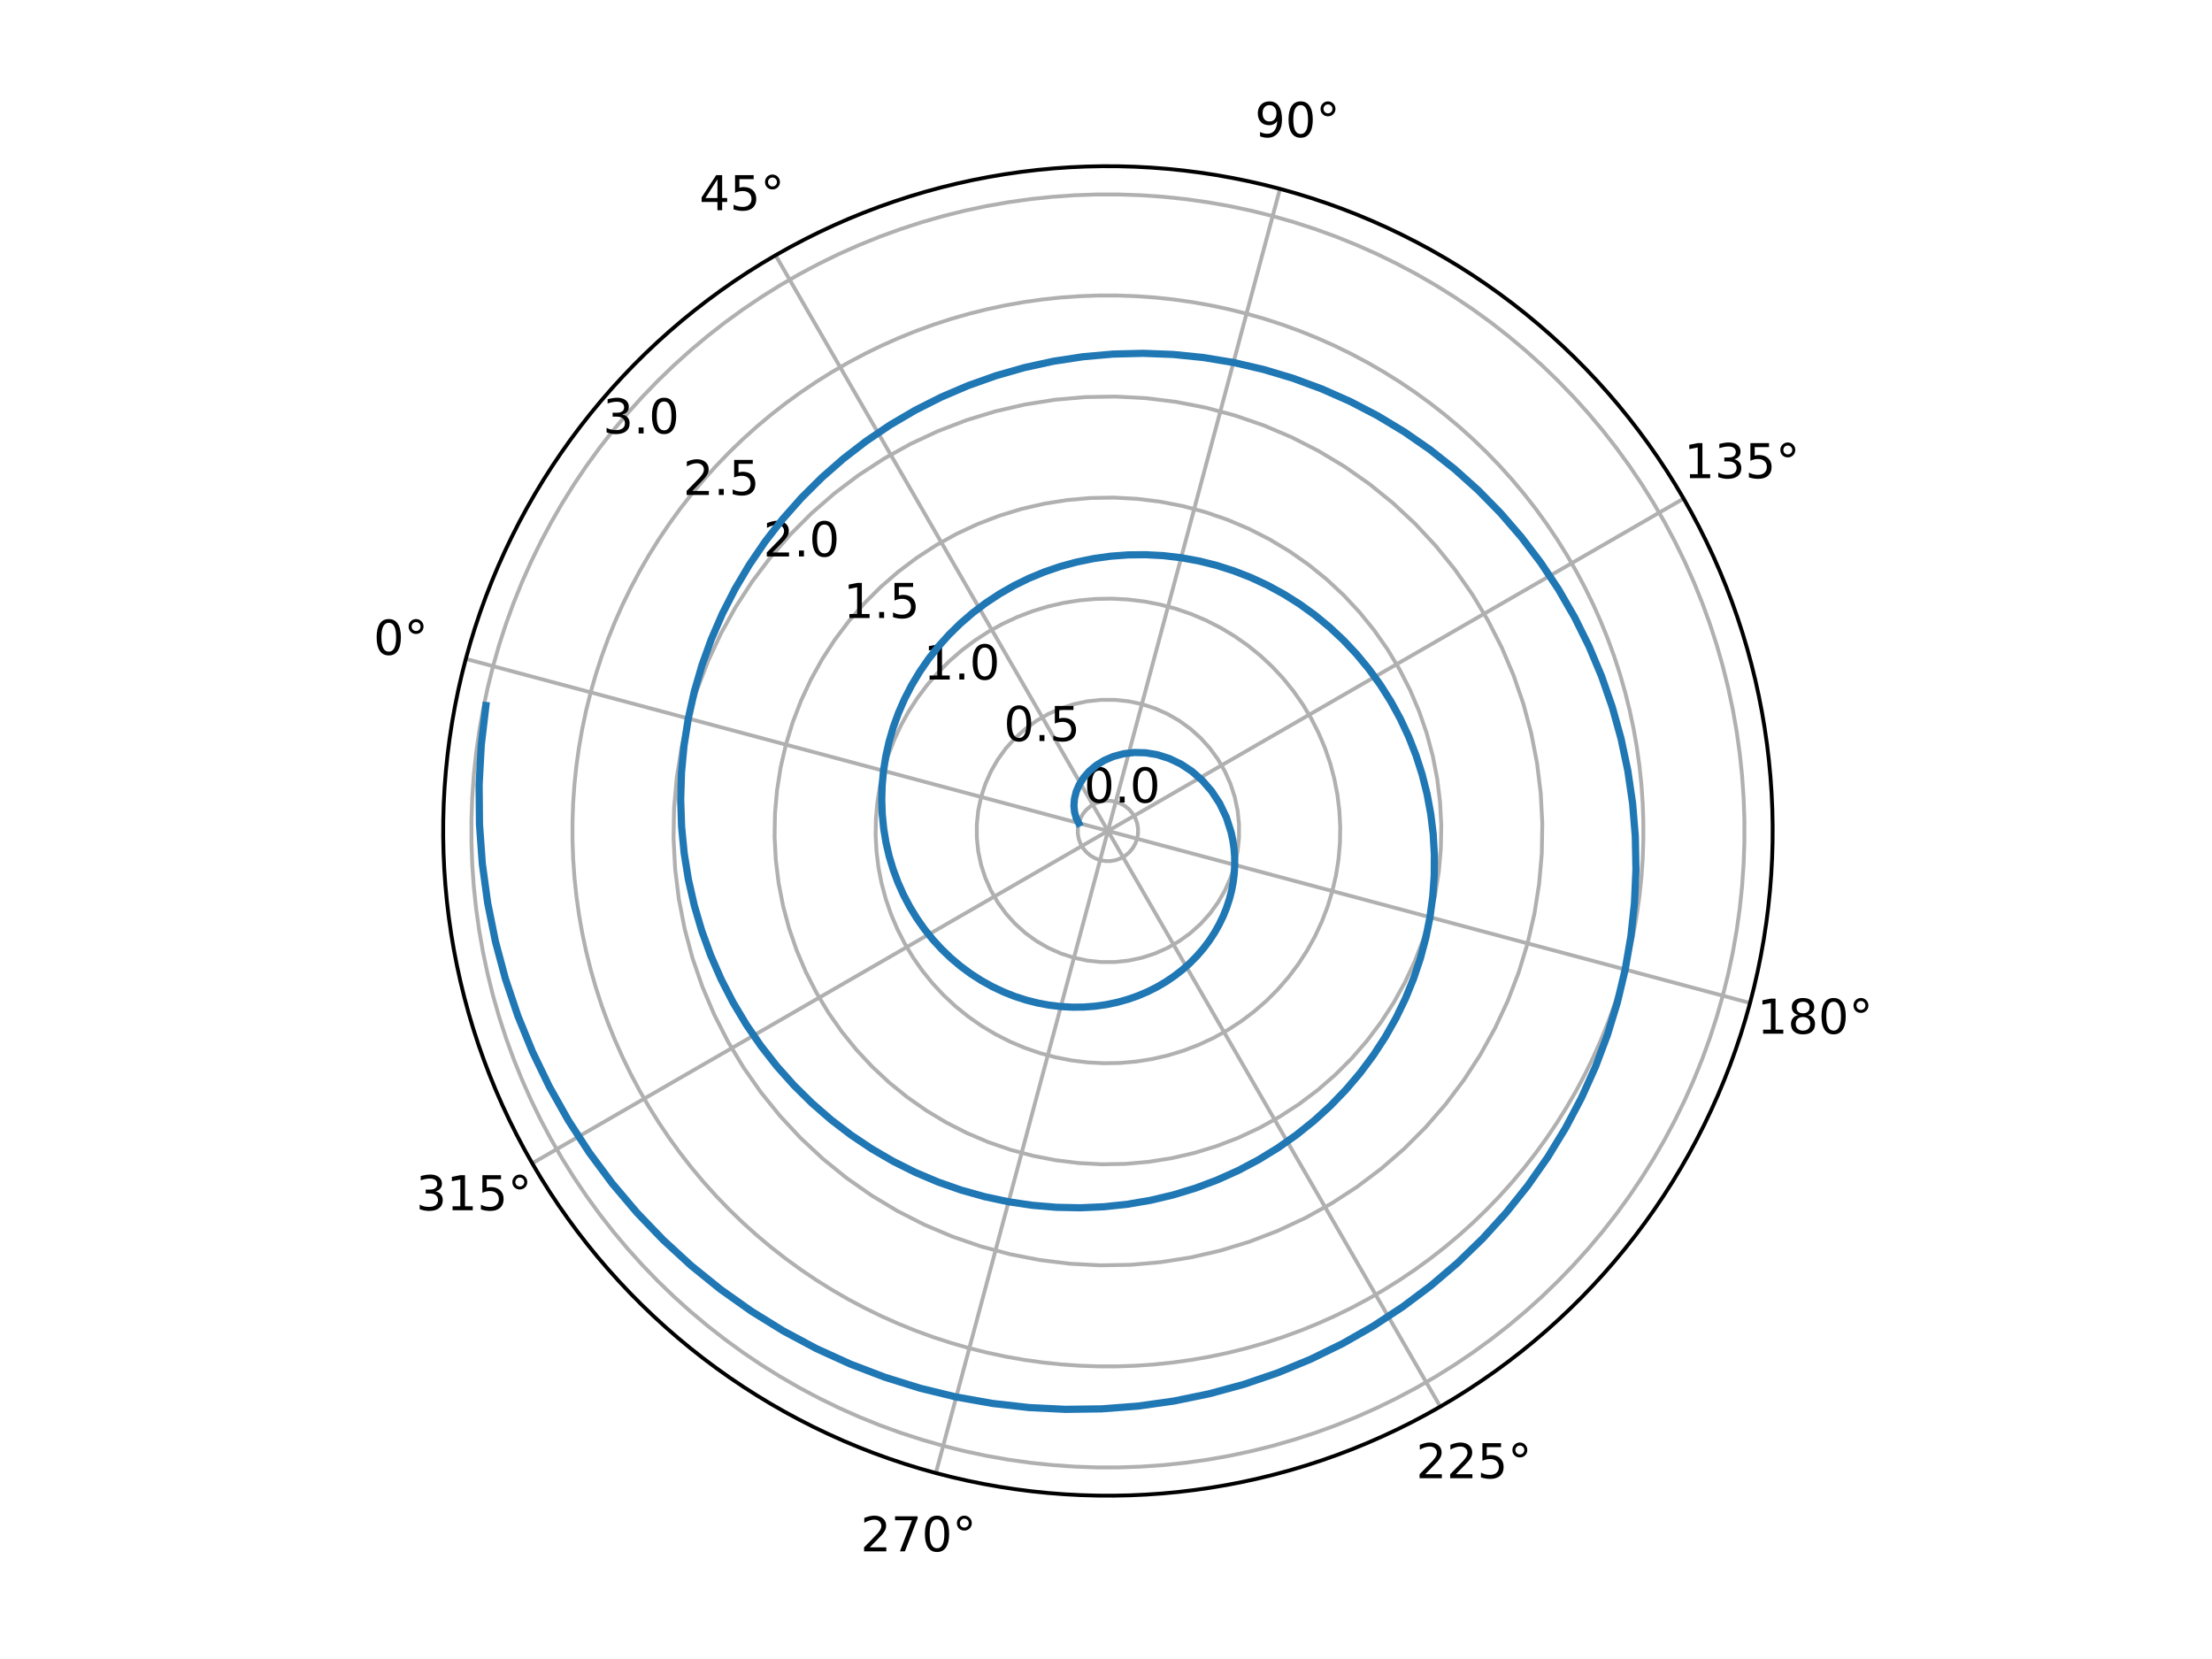 <?xml version="1.0" encoding="utf-8" standalone="no"?>
<!DOCTYPE svg PUBLIC "-//W3C//DTD SVG 1.1//EN"
  "http://www.w3.org/Graphics/SVG/1.1/DTD/svg11.dtd">
<!-- Created with matplotlib (http://matplotlib.org/) -->
<svg height="345pt" version="1.1" viewBox="0 0 460 345" width="460pt" xmlns="http://www.w3.org/2000/svg" xmlns:xlink="http://www.w3.org/1999/xlink">
 <defs>
  <style type="text/css">
*{stroke-linecap:butt;stroke-linejoin:round;}
  </style>
 </defs>
 <g id="figure_1">
  <g id="patch_1">
   <path d="M 0 345.6 
L 460.8 345.6 
L 460.8 0 
L 0 0 
z
" style="fill:#ffffff;"/>
  </g>
  <g id="axes_1">
   <g id="patch_2">
    <path d="M 368.64 172.8 
C 368.64 154.646 365.064 136.669 358.117 119.898 
C 351.17 103.126 340.987 87.886 328.15 75.05 
C 315.314 62.213 300.074 52.03 283.302 45.083 
C 266.531 38.136 248.554 34.56 230.4 34.56 
C 212.246 34.56 194.269 38.136 177.498 45.083 
C 160.726 52.03 145.486 62.213 132.65 75.05 
C 119.813 87.886 109.63 103.126 102.683 119.898 
C 95.736 136.669 92.16 154.646 92.16 172.8 
C 92.16 190.954 95.736 208.931 102.683 225.702 
C 109.63 242.474 119.813 257.714 132.65 270.55 
C 145.486 283.387 160.726 293.57 177.498 300.517 
C 194.269 307.464 212.246 311.04 230.4 311.04 
C 248.554 311.04 266.531 307.464 283.302 300.517 
C 300.074 293.57 315.314 283.387 328.15 270.55 
C 340.987 257.714 351.17 242.474 358.117 225.702 
C 365.064 208.931 368.64 190.954 368.64 172.8 
M 230.4 172.8 
C 230.4 172.8 230.4 172.8 230.4 172.8 
C 230.4 172.8 230.4 172.8 230.4 172.8 
C 230.4 172.8 230.4 172.8 230.4 172.8 
C 230.4 172.8 230.4 172.8 230.4 172.8 
C 230.4 172.8 230.4 172.8 230.4 172.8 
C 230.4 172.8 230.4 172.8 230.4 172.8 
C 230.4 172.8 230.4 172.8 230.4 172.8 
C 230.4 172.8 230.4 172.8 230.4 172.8 
C 230.4 172.8 230.4 172.8 230.4 172.8 
C 230.4 172.8 230.4 172.8 230.4 172.8 
C 230.4 172.8 230.4 172.8 230.4 172.8 
C 230.4 172.8 230.4 172.8 230.4 172.8 
C 230.4 172.8 230.4 172.8 230.4 172.8 
C 230.4 172.8 230.4 172.8 230.4 172.8 
C 230.4 172.8 230.4 172.8 230.4 172.8 
C 230.4 172.8 230.4 172.8 230.4 172.8 
M 368.64 172.8 
z
" style="fill:#ffffff;"/>
   </g>
   <g id="matplotlib.axis_1">
    <g id="xtick_1">
     <g id="line2d_1">
      <path clip-path="url(#p4ebce2c393)" d="M 230.4 172.8 
L 96.87 137.021 
" style="fill:none;stroke:#b0b0b0;stroke-linecap:square;stroke-width:0.8;"/>
     </g>
     <g id="text_1">
      <!-- 0° -->
      <defs>
       <path d="M 31.781 66.406 
Q 24.172 66.406 20.328 58.906 
Q 16.5 51.422 16.5 36.375 
Q 16.5 21.391 20.328 13.891 
Q 24.172 6.391 31.781 6.391 
Q 39.453 6.391 43.281 13.891 
Q 47.125 21.391 47.125 36.375 
Q 47.125 51.422 43.281 58.906 
Q 39.453 66.406 31.781 66.406 
z
M 31.781 74.219 
Q 44.047 74.219 50.516 64.516 
Q 56.984 54.828 56.984 36.375 
Q 56.984 17.969 50.516 8.266 
Q 44.047 -1.422 31.781 -1.422 
Q 19.531 -1.422 13.062 8.266 
Q 6.594 17.969 6.594 36.375 
Q 6.594 54.828 13.062 64.516 
Q 19.531 74.219 31.781 74.219 
z
" id="DejaVuSans-30"/>
       <path d="M 25 67.922 
Q 21.094 67.922 18.406 65.203 
Q 15.719 62.5 15.719 58.594 
Q 15.719 54.734 18.406 52.078 
Q 21.094 49.422 25 49.422 
Q 28.906 49.422 31.594 52.078 
Q 34.281 54.734 34.281 58.594 
Q 34.281 62.453 31.562 65.188 
Q 28.859 67.922 25 67.922 
z
M 25 74.219 
Q 28.125 74.219 31 73.016 
Q 33.891 71.828 35.984 69.578 
Q 38.234 67.391 39.359 64.594 
Q 40.484 61.812 40.484 58.594 
Q 40.484 52.156 35.969 47.688 
Q 31.453 43.219 24.906 43.219 
Q 18.312 43.219 13.906 47.609 
Q 9.516 52 9.516 58.594 
Q 9.516 65.141 14 69.672 
Q 18.5 74.219 25 74.219 
z
" id="DejaVuSans-b0"/>
      </defs>
      <g transform="translate(77.666 136.157)scale(0.1 -0.1)">
       <use xlink:href="#DejaVuSans-30"/>
       <use x="63.623" xlink:href="#DejaVuSans-b0"/>
      </g>
     </g>
    </g>
    <g id="xtick_2">
     <g id="line2d_2">
      <path clip-path="url(#p4ebce2c393)" d="M 230.4 172.8 
L 161.28 53.081 
" style="fill:none;stroke:#b0b0b0;stroke-linecap:square;stroke-width:0.8;"/>
     </g>
     <g id="text_2">
      <!-- 45° -->
      <defs>
       <path d="M 37.797 64.312 
L 12.891 25.391 
L 37.797 25.391 
z
M 35.203 72.906 
L 47.609 72.906 
L 47.609 25.391 
L 58.016 25.391 
L 58.016 17.188 
L 47.609 17.188 
L 47.609 0 
L 37.797 0 
L 37.797 17.188 
L 4.891 17.188 
L 4.891 26.703 
z
" id="DejaVuSans-34"/>
       <path d="M 10.797 72.906 
L 49.516 72.906 
L 49.516 64.594 
L 19.828 64.594 
L 19.828 46.734 
Q 21.969 47.469 24.109 47.828 
Q 26.266 48.188 28.422 48.188 
Q 40.625 48.188 47.75 41.5 
Q 54.891 34.812 54.891 23.391 
Q 54.891 11.625 47.562 5.094 
Q 40.234 -1.422 26.906 -1.422 
Q 22.312 -1.422 17.547 -0.641 
Q 12.797 0.141 7.719 1.703 
L 7.719 11.625 
Q 12.109 9.234 16.797 8.062 
Q 21.484 6.891 26.703 6.891 
Q 35.156 6.891 40.078 11.328 
Q 45.016 15.766 45.016 23.391 
Q 45.016 31 40.078 35.438 
Q 35.156 39.891 26.703 39.891 
Q 22.75 39.891 18.812 39.016 
Q 14.891 38.141 10.797 36.281 
z
" id="DejaVuSans-35"/>
      </defs>
      <g transform="translate(145.417 43.716)scale(0.1 -0.1)">
       <use xlink:href="#DejaVuSans-34"/>
       <use x="63.623" xlink:href="#DejaVuSans-35"/>
       <use x="127.246" xlink:href="#DejaVuSans-b0"/>
      </g>
     </g>
    </g>
    <g id="xtick_3">
     <g id="line2d_3">
      <path clip-path="url(#p4ebce2c393)" d="M 230.4 172.8 
L 266.179 39.27 
" style="fill:none;stroke:#b0b0b0;stroke-linecap:square;stroke-width:0.8;"/>
     </g>
     <g id="text_3">
      <!-- 90° -->
      <defs>
       <path d="M 10.984 1.516 
L 10.984 10.5 
Q 14.703 8.734 18.5 7.812 
Q 22.312 6.891 25.984 6.891 
Q 35.75 6.891 40.891 13.453 
Q 46.047 20.016 46.781 33.406 
Q 43.953 29.203 39.594 26.953 
Q 35.25 24.703 29.984 24.703 
Q 19.047 24.703 12.672 31.312 
Q 6.297 37.938 6.297 49.422 
Q 6.297 60.641 12.938 67.422 
Q 19.578 74.219 30.609 74.219 
Q 43.266 74.219 49.922 64.516 
Q 56.594 54.828 56.594 36.375 
Q 56.594 19.141 48.406 8.859 
Q 40.234 -1.422 26.422 -1.422 
Q 22.703 -1.422 18.891 -0.688 
Q 15.094 0.047 10.984 1.516 
z
M 30.609 32.422 
Q 37.25 32.422 41.125 36.953 
Q 45.016 41.5 45.016 49.422 
Q 45.016 57.281 41.125 61.844 
Q 37.25 66.406 30.609 66.406 
Q 23.969 66.406 20.094 61.844 
Q 16.219 57.281 16.219 49.422 
Q 16.219 41.5 20.094 36.953 
Q 23.969 32.422 30.609 32.422 
z
" id="DejaVuSans-39"/>
      </defs>
      <g transform="translate(260.94 28.507)scale(0.1 -0.1)">
       <use xlink:href="#DejaVuSans-39"/>
       <use x="63.623" xlink:href="#DejaVuSans-30"/>
       <use x="127.246" xlink:href="#DejaVuSans-b0"/>
      </g>
     </g>
    </g>
    <g id="xtick_4">
     <g id="line2d_4">
      <path clip-path="url(#p4ebce2c393)" d="M 230.4 172.8 
L 350.119 103.68 
" style="fill:none;stroke:#b0b0b0;stroke-linecap:square;stroke-width:0.8;"/>
     </g>
     <g id="text_4">
      <!-- 135° -->
      <defs>
       <path d="M 12.406 8.297 
L 28.516 8.297 
L 28.516 63.922 
L 10.984 60.406 
L 10.984 69.391 
L 28.422 72.906 
L 38.281 72.906 
L 38.281 8.297 
L 54.391 8.297 
L 54.391 0 
L 12.406 0 
z
" id="DejaVuSans-31"/>
       <path d="M 40.578 39.312 
Q 47.656 37.797 51.625 33 
Q 55.609 28.219 55.609 21.188 
Q 55.609 10.406 48.188 4.484 
Q 40.766 -1.422 27.094 -1.422 
Q 22.516 -1.422 17.656 -0.516 
Q 12.797 0.391 7.625 2.203 
L 7.625 11.719 
Q 11.719 9.328 16.594 8.109 
Q 21.484 6.891 26.812 6.891 
Q 36.078 6.891 40.938 10.547 
Q 45.797 14.203 45.797 21.188 
Q 45.797 27.641 41.281 31.266 
Q 36.766 34.906 28.719 34.906 
L 20.219 34.906 
L 20.219 43.016 
L 29.109 43.016 
Q 36.375 43.016 40.234 45.922 
Q 44.094 48.828 44.094 54.297 
Q 44.094 59.906 40.109 62.906 
Q 36.141 65.922 28.719 65.922 
Q 24.656 65.922 20.016 65.031 
Q 15.375 64.156 9.812 62.312 
L 9.812 71.094 
Q 15.438 72.656 20.344 73.438 
Q 25.25 74.219 29.594 74.219 
Q 40.828 74.219 47.359 69.109 
Q 53.906 64.016 53.906 55.328 
Q 53.906 49.266 50.438 45.094 
Q 46.969 40.922 40.578 39.312 
z
" id="DejaVuSans-33"/>
      </defs>
      <g transform="translate(350.2 99.439)scale(0.1 -0.1)">
       <use xlink:href="#DejaVuSans-31"/>
       <use x="63.623" xlink:href="#DejaVuSans-33"/>
       <use x="127.246" xlink:href="#DejaVuSans-35"/>
       <use x="190.869" xlink:href="#DejaVuSans-b0"/>
      </g>
     </g>
    </g>
    <g id="xtick_5">
     <g id="line2d_5">
      <path clip-path="url(#p4ebce2c393)" d="M 230.4 172.8 
L 363.93 208.579 
" style="fill:none;stroke:#b0b0b0;stroke-linecap:square;stroke-width:0.8;"/>
     </g>
     <g id="text_5">
      <!-- 180° -->
      <defs>
       <path d="M 31.781 34.625 
Q 24.75 34.625 20.719 30.859 
Q 16.703 27.094 16.703 20.516 
Q 16.703 13.922 20.719 10.156 
Q 24.75 6.391 31.781 6.391 
Q 38.812 6.391 42.859 10.172 
Q 46.922 13.969 46.922 20.516 
Q 46.922 27.094 42.891 30.859 
Q 38.875 34.625 31.781 34.625 
z
M 21.922 38.812 
Q 15.578 40.375 12.031 44.719 
Q 8.5 49.078 8.5 55.328 
Q 8.5 64.062 14.719 69.141 
Q 20.953 74.219 31.781 74.219 
Q 42.672 74.219 48.875 69.141 
Q 55.078 64.062 55.078 55.328 
Q 55.078 49.078 51.531 44.719 
Q 48 40.375 41.703 38.812 
Q 48.828 37.156 52.797 32.312 
Q 56.781 27.484 56.781 20.516 
Q 56.781 9.906 50.312 4.234 
Q 43.844 -1.422 31.781 -1.422 
Q 19.734 -1.422 13.25 4.234 
Q 6.781 9.906 6.781 20.516 
Q 6.781 27.484 10.781 32.312 
Q 14.797 37.156 21.922 38.812 
z
M 18.312 54.391 
Q 18.312 48.734 21.844 45.562 
Q 25.391 42.391 31.781 42.391 
Q 38.141 42.391 41.719 45.562 
Q 45.312 48.734 45.312 54.391 
Q 45.312 60.062 41.719 63.234 
Q 38.141 66.406 31.781 66.406 
Q 25.391 66.406 21.844 63.234 
Q 18.312 60.062 18.312 54.391 
z
" id="DejaVuSans-38"/>
      </defs>
      <g transform="translate(365.409 214.962)scale(0.1 -0.1)">
       <use xlink:href="#DejaVuSans-31"/>
       <use x="63.623" xlink:href="#DejaVuSans-38"/>
       <use x="127.246" xlink:href="#DejaVuSans-30"/>
       <use x="190.869" xlink:href="#DejaVuSans-b0"/>
      </g>
     </g>
    </g>
    <g id="xtick_6">
     <g id="line2d_6">
      <path clip-path="url(#p4ebce2c393)" d="M 230.4 172.8 
L 299.52 292.519 
" style="fill:none;stroke:#b0b0b0;stroke-linecap:square;stroke-width:0.8;"/>
     </g>
     <g id="text_6">
      <!-- 225° -->
      <defs>
       <path d="M 19.188 8.297 
L 53.609 8.297 
L 53.609 0 
L 7.328 0 
L 7.328 8.297 
Q 12.938 14.109 22.625 23.891 
Q 32.328 33.688 34.812 36.531 
Q 39.547 41.844 41.422 45.531 
Q 43.312 49.219 43.312 52.781 
Q 43.312 58.594 39.234 62.25 
Q 35.156 65.922 28.609 65.922 
Q 23.969 65.922 18.812 64.312 
Q 13.672 62.703 7.812 59.422 
L 7.812 69.391 
Q 13.766 71.781 18.938 73 
Q 24.125 74.219 28.422 74.219 
Q 39.75 74.219 46.484 68.547 
Q 53.219 62.891 53.219 53.422 
Q 53.219 48.922 51.531 44.891 
Q 49.859 40.875 45.406 35.406 
Q 44.188 33.984 37.641 27.219 
Q 31.109 20.453 19.188 8.297 
z
" id="DejaVuSans-32"/>
      </defs>
      <g transform="translate(294.476 307.403)scale(0.1 -0.1)">
       <use xlink:href="#DejaVuSans-32"/>
       <use x="63.623" xlink:href="#DejaVuSans-32"/>
       <use x="127.246" xlink:href="#DejaVuSans-35"/>
       <use x="190.869" xlink:href="#DejaVuSans-b0"/>
      </g>
     </g>
    </g>
    <g id="xtick_7">
     <g id="line2d_7">
      <path clip-path="url(#p4ebce2c393)" d="M 230.4 172.8 
L 194.621 306.33 
" style="fill:none;stroke:#b0b0b0;stroke-linecap:square;stroke-width:0.8;"/>
     </g>
     <g id="text_7">
      <!-- 270° -->
      <defs>
       <path d="M 8.203 72.906 
L 55.078 72.906 
L 55.078 68.703 
L 28.609 0 
L 18.312 0 
L 43.219 64.594 
L 8.203 64.594 
z
" id="DejaVuSans-37"/>
      </defs>
      <g transform="translate(178.954 322.612)scale(0.1 -0.1)">
       <use xlink:href="#DejaVuSans-32"/>
       <use x="63.623" xlink:href="#DejaVuSans-37"/>
       <use x="127.246" xlink:href="#DejaVuSans-30"/>
       <use x="190.869" xlink:href="#DejaVuSans-b0"/>
      </g>
     </g>
    </g>
    <g id="xtick_8">
     <g id="line2d_8">
      <path clip-path="url(#p4ebce2c393)" d="M 230.4 172.8 
L 110.681 241.92 
" style="fill:none;stroke:#b0b0b0;stroke-linecap:square;stroke-width:0.8;"/>
     </g>
     <g id="text_8">
      <!-- 315° -->
      <g transform="translate(86.513 251.679)scale(0.1 -0.1)">
       <use xlink:href="#DejaVuSans-33"/>
       <use x="63.623" xlink:href="#DejaVuSans-31"/>
       <use x="127.246" xlink:href="#DejaVuSans-35"/>
       <use x="190.869" xlink:href="#DejaVuSans-b0"/>
      </g>
     </g>
    </g>
   </g>
   <g id="matplotlib.axis_2">
    <g id="ytick_1">
     <g id="line2d_9">
      <path clip-path="url(#p4ebce2c393)" d="M 224.33 171.174 
L 224.705 170.144 
L 225.253 169.196 
L 225.957 168.357 
L 226.796 167.653 
L 227.744 167.105 
L 228.774 166.73 
L 229.852 166.54 
L 230.948 166.54 
L 232.026 166.73 
L 233.056 167.105 
L 234.004 167.653 
L 234.843 168.357 
L 235.547 169.196 
L 236.095 170.144 
L 236.47 171.174 
L 236.66 172.252 
L 236.66 173.348 
L 236.47 174.426 
L 236.095 175.456 
L 235.547 176.404 
L 234.843 177.243 
L 234.004 177.947 
L 233.056 178.495 
L 232.026 178.87 
L 230.948 179.06 
L 229.852 179.06 
L 228.774 178.87 
L 227.744 178.495 
L 226.796 177.947 
L 225.957 177.243 
L 225.253 176.404 
L 224.705 175.456 
L 224.33 174.426 
L 224.14 173.348 
L 224.14 172.252 
L 224.33 171.174 
L 224.33 171.174 
" style="fill:none;stroke:#b0b0b0;stroke-linecap:square;stroke-width:0.8;"/>
     </g>
     <g id="text_9">
      <!-- 0.0 -->
      <defs>
       <path d="M 10.688 12.406 
L 21 12.406 
L 21 0 
L 10.688 0 
z
" id="DejaVuSans-2e"/>
      </defs>
      <g transform="translate(225.415 166.895)scale(0.1 -0.1)">
       <use xlink:href="#DejaVuSans-30"/>
       <use x="63.623" xlink:href="#DejaVuSans-2e"/>
       <use x="95.41" xlink:href="#DejaVuSans-30"/>
      </g>
     </g>
    </g>
    <g id="ytick_2">
     <g id="line2d_10">
      <path clip-path="url(#p4ebce2c393)" d="M 204.031 165.734 
L 204.914 163.017 
L 206.076 160.406 
L 207.505 157.932 
L 209.185 155.62 
L 211.097 153.497 
L 213.22 151.585 
L 215.532 149.905 
L 218.006 148.476 
L 220.617 147.314 
L 223.334 146.431 
L 226.129 145.837 
L 228.971 145.538 
L 231.829 145.538 
L 234.671 145.837 
L 237.466 146.431 
L 240.183 147.314 
L 242.794 148.476 
L 245.268 149.905 
L 247.58 151.585 
L 249.703 153.497 
L 251.615 155.62 
L 253.295 157.932 
L 254.724 160.406 
L 255.886 163.017 
L 256.769 165.734 
L 257.363 168.529 
L 257.662 171.371 
L 257.662 174.229 
L 257.363 177.071 
L 256.769 179.866 
L 255.886 182.583 
L 254.724 185.194 
L 253.295 187.668 
L 251.615 189.98 
L 249.703 192.103 
L 247.58 194.015 
L 245.268 195.695 
L 242.794 197.124 
L 240.183 198.286 
L 237.466 199.169 
L 234.671 199.763 
L 231.829 200.062 
L 228.971 200.062 
L 226.129 199.763 
L 223.334 199.169 
L 220.617 198.286 
L 218.006 197.124 
L 215.532 195.695 
L 213.22 194.015 
L 211.097 192.103 
L 209.185 189.98 
L 207.505 187.668 
L 206.076 185.194 
L 204.914 182.583 
L 204.031 179.866 
L 203.437 177.071 
L 203.138 174.229 
L 203.138 171.371 
L 203.437 168.529 
L 204.031 165.734 
L 204.031 165.734 
" style="fill:none;stroke:#b0b0b0;stroke-linecap:square;stroke-width:0.8;"/>
     </g>
     <g id="text_10">
      <!-- 0.5 -->
      <g transform="translate(208.742 154.102)scale(0.1 -0.1)">
       <use xlink:href="#DejaVuSans-30"/>
       <use x="63.623" xlink:href="#DejaVuSans-2e"/>
       <use x="95.41" xlink:href="#DejaVuSans-35"/>
      </g>
     </g>
    </g>
    <g id="ytick_3">
     <g id="line2d_11">
      <path clip-path="url(#p4ebce2c393)" d="M 183.732 160.295 
L 184.718 157.07 
L 185.926 153.922 
L 187.351 150.866 
L 188.986 147.916 
L 190.823 145.088 
L 192.852 142.395 
L 195.065 139.849 
L 197.449 137.465 
L 199.995 135.252 
L 202.688 133.223 
L 205.516 131.386 
L 208.466 129.751 
L 211.522 128.326 
L 214.67 127.118 
L 217.895 126.132 
L 221.181 125.373 
L 224.512 124.845 
L 227.871 124.552 
L 231.243 124.493 
L 234.611 124.669 
L 237.958 125.08 
L 241.268 125.724 
L 244.526 126.596 
L 247.714 127.694 
L 250.819 129.012 
L 253.823 130.543 
L 256.714 132.28 
L 259.476 134.214 
L 262.097 136.336 
L 264.564 138.636 
L 266.864 141.103 
L 268.986 143.724 
L 270.92 146.486 
L 272.657 149.377 
L 274.188 152.381 
L 275.506 155.486 
L 276.604 158.674 
L 277.476 161.932 
L 278.12 165.242 
L 278.531 168.589 
L 278.707 171.957 
L 278.648 175.329 
L 278.355 178.688 
L 277.827 182.019 
L 277.068 185.305 
L 276.082 188.53 
L 274.874 191.678 
L 273.449 194.734 
L 271.814 197.684 
L 269.977 200.512 
L 267.948 203.205 
L 265.735 205.751 
L 263.351 208.135 
L 260.805 210.348 
L 258.112 212.377 
L 255.284 214.214 
L 252.334 215.849 
L 249.278 217.274 
L 246.13 218.482 
L 242.905 219.468 
L 239.619 220.227 
L 236.288 220.755 
L 232.929 221.048 
L 229.557 221.107 
L 226.189 220.931 
L 222.842 220.52 
L 219.532 219.876 
L 216.274 219.004 
L 213.086 217.906 
L 209.981 216.588 
L 206.977 215.057 
L 204.086 213.32 
L 201.324 211.386 
L 198.703 209.264 
L 196.236 206.964 
L 193.936 204.497 
L 191.814 201.876 
L 189.88 199.114 
L 188.143 196.223 
L 186.612 193.219 
L 185.294 190.114 
L 184.196 186.926 
L 183.324 183.668 
L 182.68 180.358 
L 182.269 177.011 
L 182.093 173.643 
L 182.152 170.271 
L 182.445 166.912 
L 182.973 163.581 
L 183.732 160.295 
L 183.732 160.295 
" style="fill:none;stroke:#b0b0b0;stroke-linecap:square;stroke-width:0.8;"/>
     </g>
     <g id="text_11">
      <!-- 1.0 -->
      <g transform="translate(192.069 141.308)scale(0.1 -0.1)">
       <use xlink:href="#DejaVuSans-31"/>
       <use x="63.623" xlink:href="#DejaVuSans-2e"/>
       <use x="95.41" xlink:href="#DejaVuSans-30"/>
      </g>
     </g>
    </g>
    <g id="ytick_4">
     <g id="line2d_12">
      <path clip-path="url(#p4ebce2c393)" d="M 163.432 154.856 
L 164.847 150.228 
L 166.581 145.711 
L 168.626 141.325 
L 170.972 137.092 
L 173.608 133.034 
L 176.52 129.169 
L 179.695 125.517 
L 183.117 122.095 
L 186.769 118.92 
L 190.634 116.008 
L 194.692 113.372 
L 198.925 111.026 
L 203.311 108.981 
L 207.828 107.247 
L 212.456 105.832 
L 217.171 104.744 
L 221.951 103.987 
L 226.772 103.565 
L 231.61 103.48 
L 236.443 103.734 
L 241.246 104.323 
L 245.996 105.247 
L 250.67 106.499 
L 255.246 108.075 
L 259.7 109.966 
L 264.012 112.162 
L 268.16 114.655 
L 272.124 117.43 
L 275.885 120.476 
L 279.424 123.776 
L 282.724 127.315 
L 285.77 131.076 
L 288.545 135.04 
L 291.038 139.188 
L 293.234 143.5 
L 295.125 147.954 
L 296.701 152.53 
L 297.953 157.204 
L 298.877 161.954 
L 299.466 166.757 
L 299.72 171.59 
L 299.635 176.428 
L 299.213 181.249 
L 298.456 186.029 
L 297.368 190.744 
L 295.953 195.372 
L 294.219 199.889 
L 292.174 204.275 
L 289.828 208.508 
L 287.192 212.566 
L 284.28 216.431 
L 281.105 220.083 
L 277.683 223.505 
L 274.031 226.68 
L 270.166 229.592 
L 266.108 232.228 
L 261.875 234.574 
L 257.489 236.619 
L 252.972 238.353 
L 248.344 239.768 
L 243.629 240.856 
L 238.849 241.613 
L 234.028 242.035 
L 229.19 242.12 
L 224.357 241.866 
L 219.554 241.277 
L 214.804 240.353 
L 210.13 239.101 
L 205.554 237.525 
L 201.1 235.634 
L 196.788 233.438 
L 192.64 230.945 
L 188.676 228.17 
L 184.915 225.124 
L 181.376 221.824 
L 178.076 218.285 
L 175.03 214.524 
L 172.255 210.56 
L 169.762 206.412 
L 167.566 202.1 
L 165.675 197.646 
L 164.099 193.07 
L 162.847 188.396 
L 161.923 183.646 
L 161.334 178.843 
L 161.08 174.01 
L 161.165 169.172 
L 161.587 164.351 
L 162.344 159.571 
L 163.432 154.856 
L 163.432 154.856 
" style="fill:none;stroke:#b0b0b0;stroke-linecap:square;stroke-width:0.8;"/>
     </g>
     <g id="text_12">
      <!-- 1.5 -->
      <g transform="translate(175.397 128.515)scale(0.1 -0.1)">
       <use xlink:href="#DejaVuSans-31"/>
       <use x="63.623" xlink:href="#DejaVuSans-2e"/>
       <use x="95.41" xlink:href="#DejaVuSans-35"/>
      </g>
     </g>
    </g>
    <g id="ytick_5">
     <g id="line2d_13">
      <path clip-path="url(#p4ebce2c393)" d="M 143.133 149.417 
L 144.976 143.386 
L 147.236 137.499 
L 149.901 131.784 
L 152.959 126.269 
L 156.393 120.98 
L 160.188 115.944 
L 164.325 111.184 
L 168.784 106.725 
L 173.544 102.588 
L 178.58 98.793 
L 183.869 95.359 
L 189.384 92.301 
L 195.099 89.636 
L 200.986 87.376 
L 207.017 85.533 
L 213.161 84.114 
L 219.39 83.128 
L 225.672 82.578 
L 231.977 82.468 
L 238.274 82.798 
L 244.533 83.567 
L 250.723 84.77 
L 256.815 86.402 
L 262.777 88.455 
L 268.582 90.919 
L 274.2 93.782 
L 279.606 97.03 
L 284.771 100.647 
L 289.672 104.615 
L 294.284 108.916 
L 298.585 113.528 
L 302.553 118.429 
L 306.17 123.594 
L 309.418 129 
L 312.281 134.618 
L 314.745 140.423 
L 316.798 146.385 
L 318.43 152.477 
L 319.633 158.667 
L 320.402 164.926 
L 320.732 171.223 
L 320.622 177.528 
L 320.072 183.81 
L 319.086 190.039 
L 317.667 196.183 
L 315.824 202.214 
L 313.564 208.101 
L 310.899 213.816 
L 307.841 219.331 
L 304.407 224.62 
L 300.612 229.656 
L 296.475 234.416 
L 292.016 238.875 
L 287.256 243.012 
L 282.22 246.807 
L 276.931 250.241 
L 271.416 253.299 
L 265.701 255.964 
L 259.814 258.224 
L 253.783 260.067 
L 247.639 261.486 
L 241.41 262.472 
L 235.128 263.022 
L 228.823 263.132 
L 222.526 262.802 
L 216.267 262.033 
L 210.077 260.83 
L 203.985 259.198 
L 198.023 257.145 
L 192.218 254.681 
L 186.6 251.818 
L 181.194 248.57 
L 176.029 244.953 
L 171.128 240.985 
L 166.516 236.684 
L 162.215 232.072 
L 158.247 227.171 
L 154.63 222.006 
L 151.382 216.6 
L 148.519 210.982 
L 146.055 205.177 
L 144.002 199.215 
L 142.37 193.123 
L 141.167 186.933 
L 140.398 180.674 
L 140.068 174.377 
L 140.178 168.072 
L 140.728 161.79 
L 141.714 155.561 
L 143.133 149.417 
L 143.133 149.417 
" style="fill:none;stroke:#b0b0b0;stroke-linecap:square;stroke-width:0.8;"/>
     </g>
     <g id="text_13">
      <!-- 2.0 -->
      <g transform="translate(158.724 115.721)scale(0.1 -0.1)">
       <use xlink:href="#DejaVuSans-32"/>
       <use x="63.623" xlink:href="#DejaVuSans-2e"/>
       <use x="95.41" xlink:href="#DejaVuSans-30"/>
      </g>
     </g>
    </g>
    <g id="ytick_6">
     <g id="line2d_14">
      <path clip-path="url(#p4ebce2c393)" d="M 122.833 143.978 
L 123.905 140.241 
L 125.106 136.544 
L 126.435 132.892 
L 127.892 129.288 
L 129.473 125.737 
L 131.176 122.243 
L 133.001 118.811 
L 134.945 115.445 
L 137.005 112.148 
L 139.178 108.926 
L 141.463 105.781 
L 143.856 102.718 
L 146.355 99.741 
L 148.956 96.852 
L 151.656 94.056 
L 154.452 91.356 
L 157.341 88.755 
L 160.318 86.256 
L 163.381 83.863 
L 166.526 81.578 
L 169.748 79.405 
L 173.045 77.345 
L 176.411 75.401 
L 179.843 73.576 
L 183.337 71.873 
L 186.888 70.292 
L 190.492 68.835 
L 194.144 67.506 
L 197.841 66.305 
L 201.578 65.233 
L 205.349 64.293 
L 209.151 63.485 
L 212.979 62.81 
L 216.828 62.269 
L 220.694 61.863 
L 224.572 61.591 
L 228.456 61.456 
L 232.344 61.456 
L 236.228 61.591 
L 240.106 61.863 
L 243.972 62.269 
L 247.821 62.81 
L 251.649 63.485 
L 255.451 64.293 
L 259.222 65.233 
L 262.959 66.305 
L 266.656 67.506 
L 270.308 68.835 
L 273.912 70.292 
L 277.463 71.873 
L 280.957 73.576 
L 284.389 75.401 
L 287.755 77.345 
L 291.052 79.405 
L 294.274 81.578 
L 297.419 83.863 
L 300.482 86.256 
L 303.459 88.755 
L 306.348 91.356 
L 309.144 94.056 
L 311.844 96.852 
L 314.445 99.741 
L 316.944 102.718 
L 319.337 105.781 
L 321.622 108.926 
L 323.795 112.148 
L 325.855 115.445 
L 327.799 118.811 
L 329.624 122.243 
L 331.327 125.737 
L 332.908 129.288 
L 334.365 132.892 
L 335.694 136.544 
L 336.895 140.241 
L 337.967 143.978 
L 338.907 147.749 
L 339.715 151.551 
L 340.39 155.379 
L 340.931 159.228 
L 341.337 163.094 
L 341.609 166.972 
L 341.744 170.856 
L 341.744 174.744 
L 341.609 178.628 
L 341.337 182.506 
L 340.931 186.372 
L 340.39 190.221 
L 339.715 194.049 
L 338.907 197.851 
L 337.967 201.622 
L 336.895 205.359 
L 335.694 209.056 
L 334.365 212.708 
L 332.908 216.312 
L 331.327 219.863 
L 329.624 223.357 
L 327.799 226.789 
L 325.855 230.155 
L 323.795 233.452 
L 321.622 236.674 
L 319.337 239.819 
L 316.944 242.882 
L 314.445 245.859 
L 311.844 248.748 
L 309.144 251.544 
L 306.348 254.244 
L 303.459 256.845 
L 300.482 259.344 
L 297.419 261.737 
L 294.274 264.022 
L 291.052 266.195 
L 287.755 268.255 
L 284.389 270.199 
L 280.957 272.024 
L 277.463 273.727 
L 273.912 275.308 
L 270.308 276.765 
L 266.656 278.094 
L 262.959 279.295 
L 259.222 280.367 
L 255.451 281.307 
L 251.649 282.115 
L 247.821 282.79 
L 243.972 283.331 
L 240.106 283.737 
L 236.228 284.009 
L 232.344 284.144 
L 228.456 284.144 
L 224.572 284.009 
L 220.694 283.737 
L 216.828 283.331 
L 212.979 282.79 
L 209.151 282.115 
L 205.349 281.307 
L 201.578 280.367 
L 197.841 279.295 
L 194.144 278.094 
L 190.492 276.765 
L 186.888 275.308 
L 183.337 273.727 
L 179.843 272.024 
L 176.411 270.199 
L 173.045 268.255 
L 169.748 266.195 
L 166.526 264.022 
L 163.381 261.737 
L 160.318 259.344 
L 157.341 256.845 
L 154.452 254.244 
L 151.656 251.544 
L 148.956 248.748 
L 146.355 245.859 
L 143.856 242.882 
L 141.463 239.819 
L 139.178 236.674 
L 137.005 233.452 
L 134.945 230.155 
L 133.001 226.789 
L 131.176 223.357 
L 129.473 219.863 
L 127.892 216.312 
L 126.435 212.708 
L 125.106 209.056 
L 123.905 205.359 
L 122.833 201.622 
L 121.893 197.851 
L 121.085 194.049 
L 120.41 190.221 
L 119.869 186.372 
L 119.463 182.506 
L 119.191 178.628 
L 119.056 174.744 
L 119.056 170.856 
L 119.191 166.972 
L 119.463 163.094 
L 119.869 159.228 
L 120.41 155.379 
L 121.085 151.551 
L 121.893 147.749 
L 122.833 143.978 
L 122.833 143.978 
" style="fill:none;stroke:#b0b0b0;stroke-linecap:square;stroke-width:0.8;"/>
     </g>
     <g id="text_14">
      <!-- 2.5 -->
      <g transform="translate(142.051 102.928)scale(0.1 -0.1)">
       <use xlink:href="#DejaVuSans-32"/>
       <use x="63.623" xlink:href="#DejaVuSans-2e"/>
       <use x="95.41" xlink:href="#DejaVuSans-35"/>
      </g>
     </g>
    </g>
    <g id="ytick_7">
     <g id="line2d_15">
      <path clip-path="url(#p4ebce2c393)" d="M 102.534 138.538 
L 103.808 134.097 
L 105.235 129.702 
L 106.816 125.36 
L 108.547 121.076 
L 110.426 116.855 
L 112.452 112.702 
L 114.621 108.623 
L 116.931 104.621 
L 119.38 100.702 
L 121.963 96.872 
L 124.679 93.134 
L 127.524 89.493 
L 130.494 85.953 
L 133.586 82.519 
L 136.796 79.196 
L 140.119 75.986 
L 143.553 72.894 
L 147.093 69.924 
L 150.734 67.079 
L 154.472 64.363 
L 158.302 61.78 
L 162.221 59.331 
L 166.223 57.021 
L 170.302 54.852 
L 174.455 52.826 
L 178.676 50.947 
L 182.96 49.216 
L 187.302 47.635 
L 191.697 46.208 
L 196.138 44.934 
L 200.622 43.816 
L 205.141 42.855 
L 209.692 42.053 
L 214.267 41.41 
L 218.863 40.927 
L 223.472 40.605 
L 228.09 40.443 
L 232.71 40.443 
L 237.328 40.605 
L 241.937 40.927 
L 246.533 41.41 
L 251.108 42.053 
L 255.659 42.855 
L 260.178 43.816 
L 264.662 44.934 
L 269.103 46.208 
L 273.498 47.635 
L 277.84 49.216 
L 282.124 50.947 
L 286.345 52.826 
L 290.498 54.852 
L 294.577 57.021 
L 298.579 59.331 
L 302.498 61.78 
L 306.328 64.363 
L 310.066 67.079 
L 313.707 69.924 
L 317.247 72.894 
L 320.681 75.986 
L 324.004 79.196 
L 327.214 82.519 
L 330.306 85.953 
L 333.276 89.493 
L 336.121 93.134 
L 338.837 96.872 
L 341.42 100.702 
L 343.869 104.621 
L 346.179 108.623 
L 348.348 112.702 
L 350.374 116.855 
L 352.253 121.076 
L 353.984 125.36 
L 355.565 129.702 
L 356.992 134.097 
L 358.266 138.538 
L 359.384 143.022 
L 360.345 147.541 
L 361.147 152.092 
L 361.79 156.667 
L 362.273 161.263 
L 362.595 165.872 
L 362.757 170.49 
L 362.757 175.11 
L 362.595 179.728 
L 362.273 184.337 
L 361.79 188.933 
L 361.147 193.508 
L 360.345 198.059 
L 359.384 202.578 
L 358.266 207.062 
L 356.992 211.503 
L 355.565 215.898 
L 353.984 220.24 
L 352.253 224.524 
L 350.374 228.745 
L 348.348 232.898 
L 346.179 236.977 
L 343.869 240.979 
L 341.42 244.898 
L 338.837 248.728 
L 336.121 252.466 
L 333.276 256.107 
L 330.306 259.647 
L 327.214 263.081 
L 324.004 266.404 
L 320.681 269.614 
L 317.247 272.706 
L 313.707 275.676 
L 310.066 278.521 
L 306.328 281.237 
L 302.498 283.82 
L 298.579 286.269 
L 294.577 288.579 
L 290.498 290.748 
L 286.345 292.774 
L 282.124 294.653 
L 277.84 296.384 
L 273.498 297.965 
L 269.103 299.392 
L 264.662 300.666 
L 260.178 301.784 
L 255.659 302.745 
L 251.108 303.547 
L 246.533 304.19 
L 241.937 304.673 
L 237.328 304.995 
L 232.71 305.157 
L 228.09 305.157 
L 223.472 304.995 
L 218.863 304.673 
L 214.267 304.19 
L 209.692 303.547 
L 205.141 302.745 
L 200.622 301.784 
L 196.138 300.666 
L 191.697 299.392 
L 187.302 297.965 
L 182.96 296.384 
L 178.676 294.653 
L 174.455 292.774 
L 170.302 290.748 
L 166.223 288.579 
L 162.221 286.269 
L 158.302 283.82 
L 154.472 281.237 
L 150.734 278.521 
L 147.093 275.676 
L 143.553 272.706 
L 140.119 269.614 
L 136.796 266.404 
L 133.586 263.081 
L 130.494 259.647 
L 127.524 256.107 
L 124.679 252.466 
L 121.963 248.728 
L 119.38 244.898 
L 116.931 240.979 
L 114.621 236.977 
L 112.452 232.898 
L 110.426 228.745 
L 108.547 224.524 
L 106.816 220.24 
L 105.235 215.898 
L 103.808 211.503 
L 102.534 207.062 
L 101.416 202.578 
L 100.455 198.059 
L 99.653 193.508 
L 99.01 188.933 
L 98.527 184.337 
L 98.205 179.728 
L 98.043 175.11 
L 98.043 170.49 
L 98.205 165.872 
L 98.527 161.263 
L 99.01 156.667 
L 99.653 152.092 
L 100.455 147.541 
L 101.416 143.022 
L 102.534 138.538 
L 102.534 138.538 
" style="fill:none;stroke:#b0b0b0;stroke-linecap:square;stroke-width:0.8;"/>
     </g>
     <g id="text_15">
      <!-- 3.0 -->
      <g transform="translate(125.379 90.134)scale(0.1 -0.1)">
       <use xlink:href="#DejaVuSans-33"/>
       <use x="63.623" xlink:href="#DejaVuSans-2e"/>
       <use x="95.41" xlink:href="#DejaVuSans-30"/>
      </g>
     </g>
    </g>
   </g>
   <g id="line2d_16">
    <path clip-path="url(#p4ebce2c393)" d="M 224.33 171.174 
L 223.804 170.108 
L 223.461 168.89 
L 223.331 167.55 
L 223.438 166.124 
L 223.8 164.65 
L 224.431 163.173 
L 225.335 161.736 
L 226.51 160.387 
L 227.948 159.17 
L 229.631 158.13 
L 231.537 157.311 
L 233.636 156.752 
L 235.89 156.487 
L 238.257 156.547 
L 240.69 156.955 
L 243.137 157.728 
L 245.545 158.874 
L 247.856 160.395 
L 250.014 162.283 
L 251.962 164.523 
L 253.646 167.09 
L 255.013 169.952 
L 256.016 173.068 
L 256.368 174.707 
L 256.614 176.391 
L 256.749 178.113 
L 256.769 179.866 
L 256.672 181.641 
L 256.454 183.432 
L 256.113 185.23 
L 255.648 187.027 
L 255.057 188.813 
L 254.341 190.58 
L 253.498 192.319 
L 252.53 194.022 
L 251.439 195.679 
L 250.225 197.282 
L 248.892 198.821 
L 247.443 200.288 
L 245.882 201.674 
L 244.214 202.972 
L 242.443 204.172 
L 240.575 205.267 
L 238.616 206.25 
L 236.574 207.114 
L 234.456 207.851 
L 232.269 208.456 
L 230.022 208.924 
L 227.723 209.248 
L 225.383 209.424 
L 223.01 209.449 
L 220.615 209.319 
L 218.207 209.031 
L 215.797 208.583 
L 213.396 207.973 
L 211.015 207.203 
L 208.664 206.27 
L 206.355 205.177 
L 204.098 203.924 
L 201.905 202.514 
L 199.786 200.951 
L 197.752 199.238 
L 195.814 197.379 
L 193.982 195.38 
L 192.265 193.248 
L 190.674 190.988 
L 189.218 188.608 
L 187.906 186.117 
L 186.745 183.523 
L 185.745 180.835 
L 184.911 178.063 
L 184.25 175.219 
L 183.769 172.312 
L 183.473 169.354 
L 183.365 166.357 
L 183.451 163.333 
L 183.732 160.295 
L 184.211 157.256 
L 184.889 154.227 
L 185.766 151.223 
L 186.843 148.257 
L 188.117 145.341 
L 189.588 142.49 
L 191.25 139.716 
L 193.102 137.032 
L 195.136 134.451 
L 197.35 131.986 
L 199.734 129.649 
L 202.282 127.451 
L 204.987 125.405 
L 207.838 123.52 
L 210.826 121.808 
L 213.941 120.279 
L 217.171 118.941 
L 220.504 117.803 
L 223.929 116.873 
L 227.431 116.157 
L 230.998 115.662 
L 234.616 115.393 
L 238.269 115.355 
L 241.944 115.55 
L 245.624 115.982 
L 249.296 116.652 
L 252.943 117.56 
L 256.55 118.706 
L 260.101 120.088 
L 263.582 121.705 
L 266.975 123.552 
L 270.266 125.624 
L 273.441 127.917 
L 276.483 130.424 
L 279.38 133.137 
L 282.116 136.047 
L 284.679 139.145 
L 287.056 142.421 
L 289.234 145.864 
L 291.201 149.461 
L 292.948 153.199 
L 294.463 157.065 
L 295.739 161.044 
L 296.766 165.121 
L 297.536 169.282 
L 298.045 173.508 
L 298.286 177.785 
L 298.256 182.095 
L 297.95 186.421 
L 297.368 190.744 
L 296.507 195.048 
L 295.369 199.313 
L 293.954 203.523 
L 292.266 207.66 
L 290.308 211.704 
L 288.084 215.64 
L 285.601 219.449 
L 282.867 223.114 
L 279.888 226.618 
L 276.676 229.946 
L 273.24 233.082 
L 269.592 236.01 
L 265.744 238.716 
L 261.71 241.188 
L 257.505 243.411 
L 253.144 245.375 
L 248.642 247.068 
L 244.017 248.48 
L 239.286 249.604 
L 234.468 250.43 
L 229.582 250.952 
L 224.645 251.166 
L 219.679 251.066 
L 214.703 250.651 
L 209.736 249.917 
L 204.801 248.866 
L 199.916 247.498 
L 195.103 245.815 
L 190.382 243.821 
L 185.773 241.52 
L 181.295 238.92 
L 176.969 236.027 
L 172.813 232.851 
L 168.847 229.401 
L 165.088 225.689 
L 161.553 221.727 
L 158.26 217.529 
L 155.223 213.109 
L 152.458 208.485 
L 149.979 203.671 
L 147.798 198.686 
L 145.928 193.548 
L 144.378 188.278 
L 143.158 182.894 
L 142.277 177.418 
L 141.74 171.872 
L 141.555 166.276 
L 141.723 160.653 
L 142.249 155.026 
L 143.133 149.417 
L 144.375 143.849 
L 145.973 138.346 
L 147.925 132.93 
L 150.225 127.624 
L 152.867 122.45 
L 155.844 117.43 
L 159.147 112.587 
L 162.765 107.941 
L 166.687 103.512 
L 170.899 99.322 
L 175.386 95.388 
L 180.134 91.729 
L 185.125 88.363 
L 190.341 85.304 
L 195.764 82.569 
L 201.372 80.171 
L 207.145 78.123 
L 213.061 76.436 
L 219.098 75.12 
L 225.232 74.183 
L 231.439 73.633 
L 237.694 73.475 
L 243.973 73.713 
L 250.251 74.348 
L 256.503 75.383 
L 262.702 76.816 
L 268.824 78.644 
L 274.843 80.865 
L 280.735 83.47 
L 286.473 86.455 
L 292.035 89.809 
L 297.396 93.521 
L 302.532 97.581 
L 307.422 101.974 
L 312.044 106.686 
L 316.377 111.699 
L 320.401 116.997 
L 324.098 122.56 
L 327.45 128.367 
L 330.441 134.398 
L 333.056 140.63 
L 335.281 147.039 
L 337.106 153.601 
L 338.518 160.29 
L 339.51 167.082 
L 340.074 173.949 
L 340.205 180.864 
L 339.898 187.799 
L 339.152 194.728 
L 337.967 201.622 
L 336.343 208.454 
L 334.284 215.194 
L 331.796 221.817 
L 328.884 228.293 
L 325.558 234.596 
L 321.827 240.7 
L 317.704 246.578 
L 313.203 252.205 
L 308.338 257.557 
L 303.127 262.61 
L 297.588 267.342 
L 291.74 271.732 
L 285.606 275.758 
L 279.207 279.404 
L 272.568 282.651 
L 265.713 285.483 
L 258.668 287.886 
L 251.46 289.847 
L 244.117 291.356 
L 236.668 292.403 
L 229.141 292.981 
L 221.567 293.084 
L 213.975 292.709 
L 206.395 291.853 
L 198.858 290.516 
L 191.395 288.702 
L 184.035 286.413 
L 176.81 283.656 
L 169.749 280.439 
L 162.881 276.77 
L 156.235 272.663 
L 149.84 268.13 
L 143.722 263.187 
L 137.908 257.851 
L 132.424 252.14 
L 127.293 246.075 
L 122.538 239.677 
L 118.181 232.971 
L 114.242 225.981 
L 110.74 218.733 
L 107.691 211.255 
L 105.11 203.574 
L 103.011 195.721 
L 101.406 187.725 
L 100.303 179.618 
L 99.712 171.431 
L 99.636 163.197 
L 100.081 154.949 
L 101.047 146.718 
L 101.047 146.718 
" style="fill:none;stroke:#1f77b4;stroke-linecap:square;stroke-width:1.5;"/>
   </g>
   <g id="patch_3">
    <path d="M 96.87 137.021 
C 92.172 154.556 90.973 172.846 93.343 190.844 
C 95.712 208.842 101.604 226.199 110.681 241.92 
C 119.757 257.641 131.843 271.422 146.245 282.473 
C 160.647 293.524 177.086 301.631 194.621 306.33 
C 212.156 311.028 230.446 312.227 248.444 309.857 
C 266.442 307.488 283.799 301.596 299.52 292.519 
C 315.241 283.443 329.022 271.357 340.073 256.955 
C 351.124 242.553 359.231 226.114 363.93 208.579 
C 368.628 191.044 369.827 172.754 367.457 154.756 
C 365.088 136.758 359.196 119.401 350.119 103.68 
C 341.043 87.959 328.957 74.178 314.555 63.127 
C 300.153 52.076 283.714 43.969 266.179 39.27 
C 248.644 34.572 230.354 33.373 212.356 35.743 
C 194.358 38.112 177.001 44.004 161.28 53.081 
C 145.559 62.157 131.778 74.243 120.727 88.645 
C 109.676 103.047 101.569 119.486 96.87 137.021 
" style="fill:none;stroke:#000000;stroke-linecap:square;stroke-linejoin:miter;stroke-width:0.8;"/>
   </g>
  </g>
 </g>
 <defs>
  <clipPath id="p4ebce2c393">
   <path d="M 368.64 172.8 
C 368.64 154.646 365.064 136.669 358.117 119.898 
C 351.17 103.126 340.987 87.886 328.15 75.05 
C 315.314 62.213 300.074 52.03 283.302 45.083 
C 266.531 38.136 248.554 34.56 230.4 34.56 
C 212.246 34.56 194.269 38.136 177.498 45.083 
C 160.726 52.03 145.486 62.213 132.65 75.05 
C 119.813 87.886 109.63 103.126 102.683 119.898 
C 95.736 136.669 92.16 154.646 92.16 172.8 
C 92.16 190.954 95.736 208.931 102.683 225.702 
C 109.63 242.474 119.813 257.714 132.65 270.55 
C 145.486 283.387 160.726 293.57 177.498 300.517 
C 194.269 307.464 212.246 311.04 230.4 311.04 
C 248.554 311.04 266.531 307.464 283.302 300.517 
C 300.074 293.57 315.314 283.387 328.15 270.55 
C 340.987 257.714 351.17 242.474 358.117 225.702 
C 365.064 208.931 368.64 190.954 368.64 172.8 
M 230.4 172.8 
C 230.4 172.8 230.4 172.8 230.4 172.8 
C 230.4 172.8 230.4 172.8 230.4 172.8 
C 230.4 172.8 230.4 172.8 230.4 172.8 
C 230.4 172.8 230.4 172.8 230.4 172.8 
C 230.4 172.8 230.4 172.8 230.4 172.8 
C 230.4 172.8 230.4 172.8 230.4 172.8 
C 230.4 172.8 230.4 172.8 230.4 172.8 
C 230.4 172.8 230.4 172.8 230.4 172.8 
C 230.4 172.8 230.4 172.8 230.4 172.8 
C 230.4 172.8 230.4 172.8 230.4 172.8 
C 230.4 172.8 230.4 172.8 230.4 172.8 
C 230.4 172.8 230.4 172.8 230.4 172.8 
C 230.4 172.8 230.4 172.8 230.4 172.8 
C 230.4 172.8 230.4 172.8 230.4 172.8 
C 230.4 172.8 230.4 172.8 230.4 172.8 
C 230.4 172.8 230.4 172.8 230.4 172.8 
M 368.64 172.8 
z
"/>
  </clipPath>
 </defs>
</svg>
